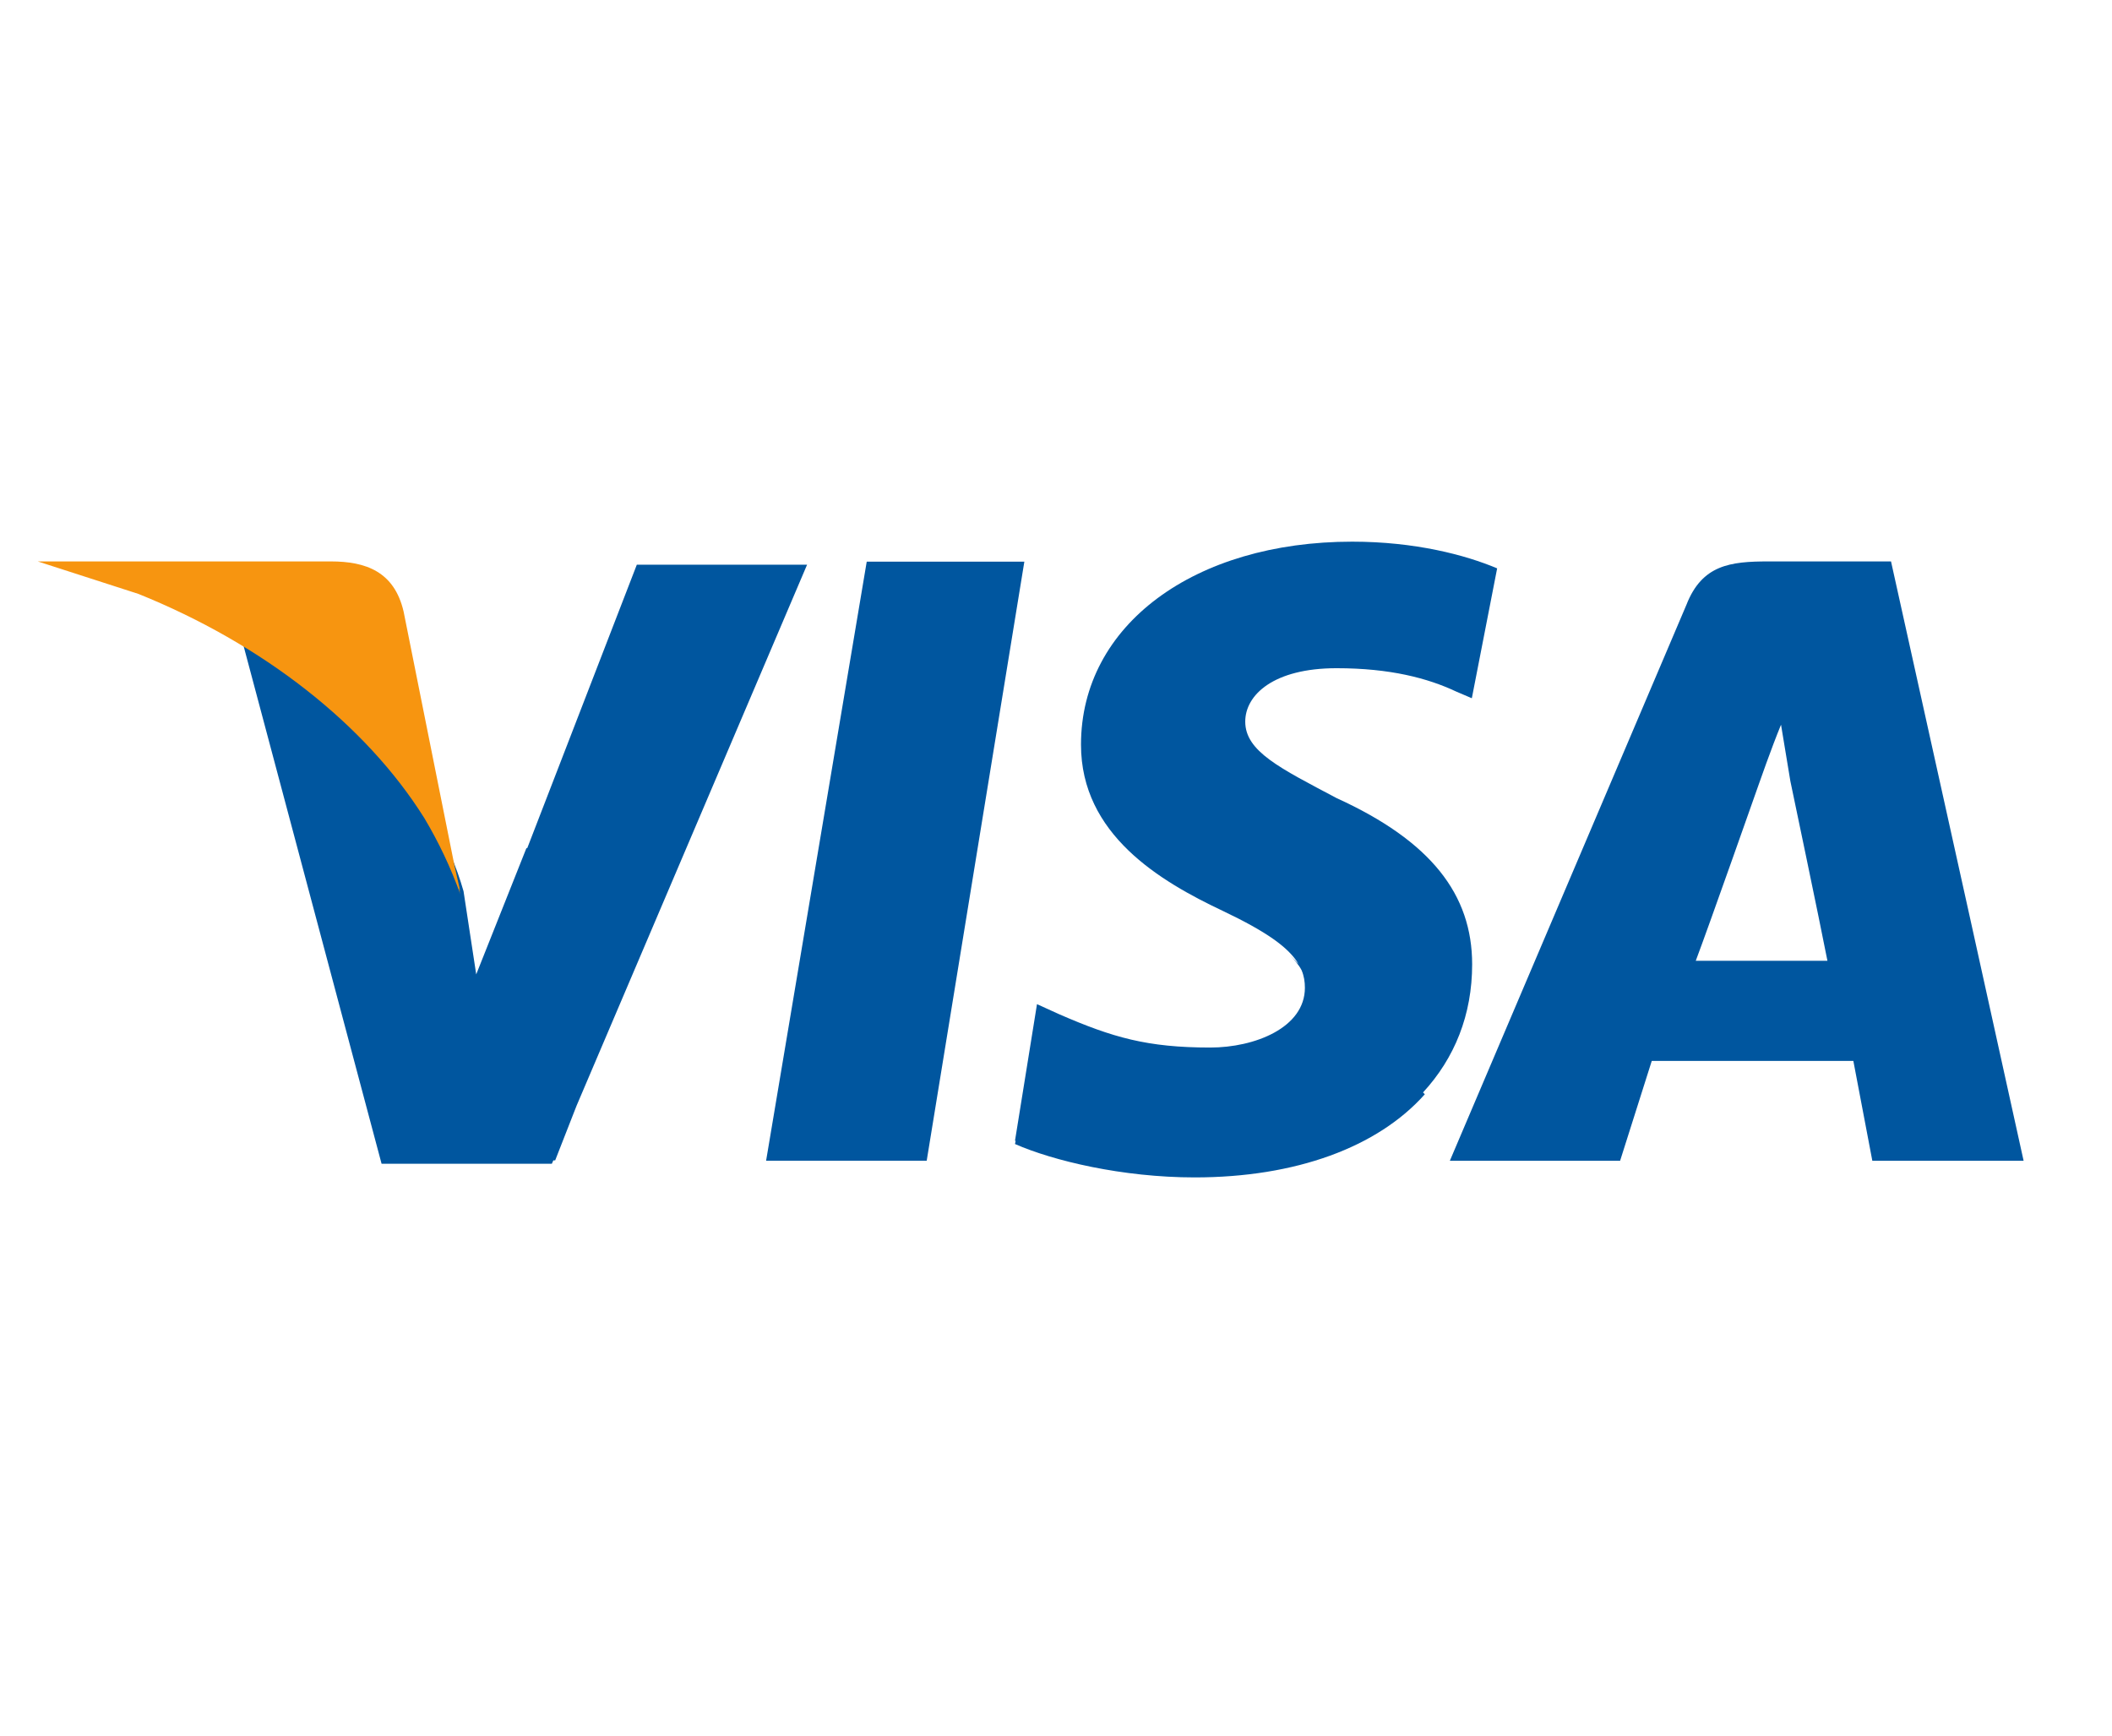 <svg width="73" height="60" viewBox="0 0 73 60" fill="none" xmlns="http://www.w3.org/2000/svg">
<path d="M19.928 38.222L27.896 19.52L23.105 19.52L22.011 19.52L18.22 29.327L18.199 29.306L16.46 33.68L16.022 30.806C15.043 27.355 11.887 23.558 8.398 21.712L8.45 21.911C8.398 21.88 8.346 21.848 8.283 21.817L13.189 40.226L19.074 40.226L19.126 40.11L19.189 40.11L19.928 38.222Z" fill="#00569F"/>
<path d="M68.091 31.721L65.362 19.406L62.435 19.406L61.123 19.406C59.81 19.406 58.831 19.522 58.29 20.906L50.113 40.123L50.874 40.123L55.998 40.123L57.092 36.672L64.06 36.672L64.716 40.123L69.945 40.123L68.091 31.721ZM61.56 25.05L61.883 27.001C61.883 27.001 62.904 31.868 63.164 33.21L58.613 33.21C59.05 32.057 60.789 27.116 60.789 27.116C60.789 27.116 61.227 25.857 61.56 25.05Z" fill="#00569F"/>
<path d="M30.948 19.414L29.958 19.414L26.48 40.12L32.031 40.12L35.406 19.414L30.948 19.414Z" fill="#00569F"/>
<path d="M50.884 33.334C50.884 30.922 49.467 29.076 46.197 27.586C44.239 26.548 43.041 25.971 43.041 24.943C43.041 24.02 44.02 23.097 46.197 23.097C48.051 23.097 49.353 23.443 50.332 23.904L50.873 24.135L51.748 19.646C50.655 19.184 48.915 18.723 46.738 18.723C41.291 18.723 37.364 21.597 37.364 25.74C37.364 28.845 40.093 30.46 42.27 31.488C43.77 32.202 44.541 32.747 44.884 33.324L44.561 32.988C44.749 33.188 44.895 33.355 44.988 33.534C45.072 33.733 45.103 33.932 45.103 34.142C45.103 35.527 43.364 36.209 41.832 36.209C39.656 36.209 38.458 35.862 36.604 35.055L35.843 34.709L35.083 39.429C35.093 39.429 35.093 39.429 35.104 39.439L35.083 39.544C36.395 40.121 38.791 40.698 41.291 40.698C44.78 40.698 47.613 39.66 49.248 37.824L49.186 37.761C50.28 36.576 50.884 35.076 50.884 33.334Z" fill="#00569F"/>
<path d="M15.856 30.683C15.876 30.724 15.887 30.766 15.908 30.808L15.71 29.927L13.95 21.137C13.627 19.752 12.637 19.406 11.439 19.406L1.305 19.406L4.784 20.529C9.075 22.259 12.637 25.039 14.668 28.28C15.168 29.119 15.585 30.001 15.908 30.903L15.856 30.683Z" fill="#F79510"/>
</svg>
